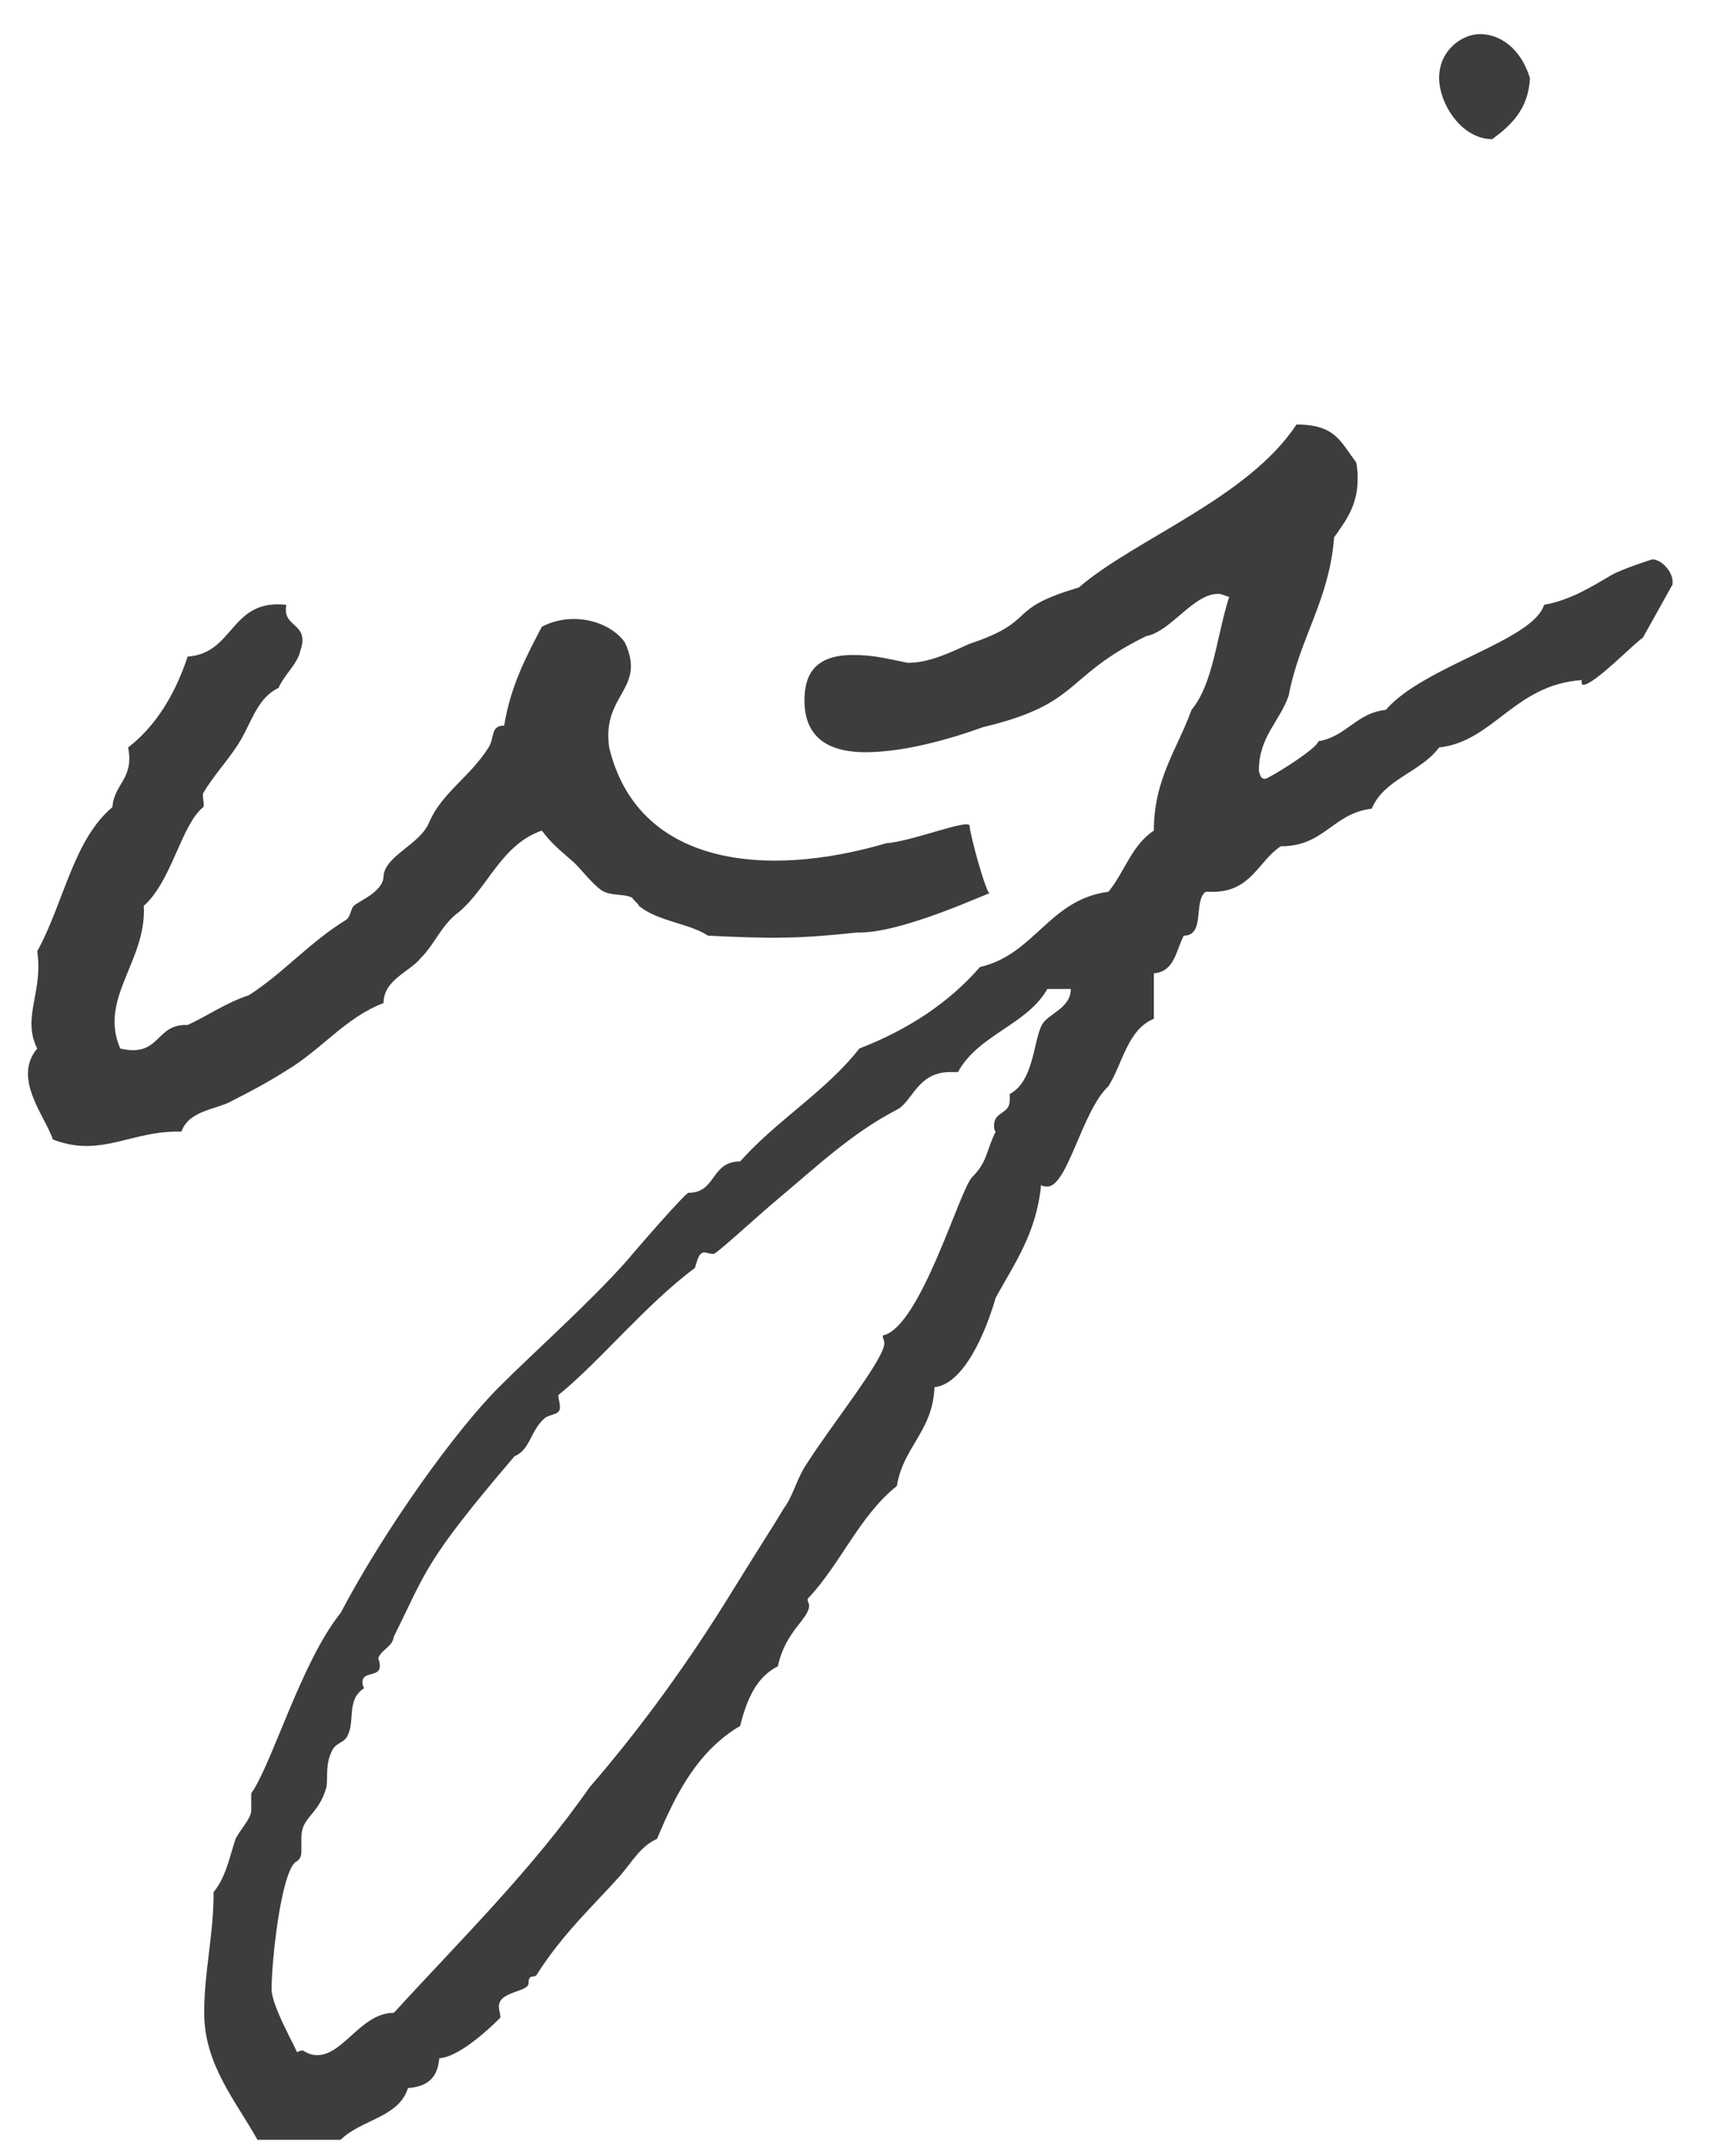 <svg width="35" height="44" viewBox="0 0 35 44" fill="none" xmlns="http://www.w3.org/2000/svg">
<path d="M19.8 16.856C19.8 16.696 18.616 17.176 18.104 17.208C15.608 17.944 13.016 17.656 12.44 15.256C12.28 14.168 13.208 14.072 12.76 13.112C12.44 12.664 11.672 12.472 11.064 12.792C10.744 13.4 10.424 14.008 10.296 14.808C10.008 14.808 10.104 15.064 9.976 15.256C9.592 15.864 9.016 16.184 8.76 16.792C8.568 17.24 7.864 17.464 7.832 17.88C7.832 18.2 7.32 18.392 7.224 18.488C7.16 18.552 7.16 18.712 7.064 18.776C6.328 19.224 5.784 19.864 5.08 20.312C4.6 20.472 4.248 20.728 3.832 20.92C3.16 20.888 3.288 21.592 2.456 21.4C2.008 20.376 3 19.608 2.936 18.488C3.512 17.976 3.704 16.824 4.152 16.472C4.184 16.44 4.12 16.216 4.152 16.184C4.376 15.8 4.696 15.48 4.92 15.096C5.144 14.712 5.272 14.232 5.688 14.04C5.816 13.752 6.072 13.56 6.136 13.272C6.328 12.696 5.752 12.824 5.848 12.344C4.696 12.216 4.792 13.336 3.832 13.4C3.576 14.168 3.192 14.808 2.616 15.256C2.744 15.896 2.328 15.992 2.296 16.472C1.496 17.144 1.304 18.424 0.76 19.416C0.888 20.248 0.44 20.76 0.76 21.4C0.248 22.008 0.92 22.776 1.08 23.256C2.072 23.64 2.68 23.064 3.704 23.096C3.864 22.648 4.44 22.648 4.76 22.456C5.144 22.264 5.496 22.072 5.848 21.848C6.552 21.432 7.064 20.76 7.832 20.472C7.832 19.992 8.376 19.832 8.6 19.544C8.888 19.256 9.016 18.872 9.368 18.616C9.976 18.104 10.232 17.24 11.064 16.952C11.256 17.208 11.416 17.336 11.672 17.56C11.832 17.688 12.056 18.008 12.28 18.168C12.472 18.296 12.76 18.232 12.92 18.328C12.888 18.328 13.048 18.456 13.048 18.488C13.432 18.808 14.072 18.84 14.456 19.096C15.768 19.16 16.312 19.16 17.496 19.032C18.424 19.064 20.28 18.168 20.216 18.232C20.152 18.296 19.8 17.016 19.8 16.856ZM30.218 0.696C29.866 0.696 29.387 1.016 29.387 1.592C29.387 2.104 29.834 2.84 30.474 2.84C30.858 2.552 31.21 2.232 31.242 1.592C31.05 0.984 30.634 0.696 30.218 0.696ZM26.474 8.664C25.483 10.168 23.178 11 22.026 11.992C20.491 12.44 21.227 12.664 19.787 13.144C19.434 13.304 18.986 13.528 18.538 13.528C18.058 13.432 17.834 13.368 17.419 13.368C16.683 13.368 16.427 13.72 16.427 14.296C16.427 14.936 16.779 15.352 17.674 15.352C18.442 15.352 19.37 15.096 20.075 14.84C22.09 14.36 21.706 13.816 23.402 12.984C23.915 12.888 24.363 12.12 24.875 12.12C24.939 12.12 25.003 12.152 25.099 12.184C24.843 12.984 24.779 13.944 24.331 14.488C24.043 15.288 23.562 15.896 23.562 16.952C23.114 17.24 22.954 17.816 22.634 18.2C21.419 18.36 21.131 19.48 20.011 19.736C19.37 20.472 18.538 21.016 17.547 21.4C16.875 22.264 15.851 22.872 15.114 23.704C14.507 23.704 14.634 24.344 14.059 24.344C13.995 24.344 12.938 25.56 12.81 25.72C12.011 26.616 10.922 27.576 10.187 28.312C9.322 29.176 7.883 31.16 6.955 32.92C6.154 33.912 5.546 36.024 5.13 36.6V36.952C5.13 37.112 4.907 37.336 4.811 37.528C4.683 37.912 4.619 38.296 4.362 38.616C4.362 39.512 4.17 40.216 4.17 41.08C4.17 42.136 4.811 42.872 5.258 43.672H6.955C7.37 43.256 8.139 43.224 8.331 42.616C8.746 42.584 8.938 42.392 8.97 42.008C9.45 41.976 10.219 41.176 10.219 41.176C10.219 41.112 10.187 41.016 10.187 40.952C10.187 40.632 10.794 40.664 10.794 40.472C10.794 40.28 10.89 40.376 10.954 40.312C11.498 39.448 12.171 38.84 12.65 38.296C12.906 38.008 13.066 37.688 13.418 37.528C13.803 36.6 14.251 35.736 15.114 35.224C15.242 34.712 15.434 34.232 15.883 34.008C16.043 33.272 16.523 33.048 16.523 32.76C16.523 32.728 16.491 32.696 16.491 32.632C17.163 31.928 17.547 30.936 18.314 30.328C18.442 29.528 19.05 29.208 19.082 28.312C19.691 28.248 20.139 27.16 20.331 26.488C20.715 25.784 21.163 25.176 21.259 24.184C21.291 24.216 21.355 24.216 21.387 24.216C21.802 24.216 22.09 22.68 22.634 22.168C22.922 21.72 23.018 21.016 23.562 20.792V19.864C23.979 19.832 24.011 19.416 24.171 19.096C24.619 19.096 24.363 18.392 24.619 18.2H24.779C25.547 18.2 25.706 17.56 26.154 17.272C27.05 17.272 27.21 16.6 28.011 16.504C28.267 15.896 29.003 15.768 29.387 15.256C30.506 15.128 30.922 13.976 32.298 13.88V13.912C32.298 13.944 32.298 13.976 32.331 13.976C32.554 13.976 33.386 13.112 33.547 13.016V13.048V13.016C33.578 13.016 33.578 13.016 33.578 13.016C33.578 13.016 33.578 13.016 33.547 13.016L34.154 11.928V11.864C34.154 11.672 33.931 11.416 33.739 11.416C33.739 11.416 33.13 11.608 32.907 11.736C32.523 11.96 32.075 12.248 31.53 12.344C31.306 13.08 29.067 13.592 28.299 14.488C27.691 14.552 27.498 15.032 26.922 15.128C26.89 15.288 25.898 15.896 25.834 15.896C25.77 15.896 25.738 15.864 25.706 15.736C25.706 15.032 26.122 14.744 26.314 14.2C26.538 13.016 27.146 12.248 27.242 10.968C27.466 10.648 27.723 10.328 27.723 9.784C27.723 9.688 27.723 9.56 27.691 9.432C27.37 9.016 27.274 8.664 26.474 8.664ZM21.866 20.184C21.866 20.6 21.355 20.696 21.259 20.952C21.099 21.304 21.099 22.072 20.619 22.328V22.456C20.619 22.744 20.299 22.68 20.299 22.968C20.299 23 20.299 23.064 20.331 23.096C20.139 23.48 20.171 23.704 19.851 24.024C19.595 24.28 18.794 27.096 18.026 27.256C18.026 27.32 18.058 27.352 18.058 27.416C18.058 27.736 17.003 29.048 16.491 29.848C16.267 30.168 16.203 30.52 16.011 30.776C15.723 31.256 15.627 31.384 14.954 32.472C14.091 33.88 13.098 35.256 12.043 36.472C10.858 38.168 9.418 39.576 8.043 41.08C7.37 41.08 7.019 41.944 6.474 41.944C6.378 41.944 6.282 41.912 6.186 41.848C6.122 41.848 6.09 41.88 6.059 41.88C6.09 41.88 5.546 40.952 5.546 40.6C5.546 39.992 5.739 38.264 6.027 38.008C6.154 37.944 6.154 37.848 6.154 37.752V37.496C6.154 37.08 6.506 37.048 6.667 36.472C6.699 36.248 6.635 35.992 6.795 35.704C6.891 35.544 7.051 35.576 7.114 35.384C7.242 35.096 7.082 34.68 7.434 34.456C7.402 34.392 7.402 34.36 7.402 34.328C7.402 34.104 7.755 34.232 7.755 34.008C7.755 33.976 7.755 33.912 7.723 33.848C7.787 33.656 8.011 33.624 8.043 33.4C8.714 32.056 8.65 31.896 10.507 29.72C10.826 29.592 10.826 29.208 11.114 28.952C11.21 28.856 11.434 28.888 11.434 28.728C11.434 28.632 11.402 28.536 11.402 28.504V28.472C12.235 27.8 13.194 26.616 14.187 25.88C14.219 25.816 14.251 25.56 14.379 25.56C14.411 25.56 14.507 25.592 14.57 25.592C14.634 25.592 15.498 24.792 15.883 24.472C16.651 23.832 17.387 23.128 18.314 22.648C18.634 22.488 18.73 21.88 19.402 21.88H19.562C19.979 21.112 20.971 20.92 21.387 20.184H21.866Z" fill="#3D3D3D"/>
</svg>

